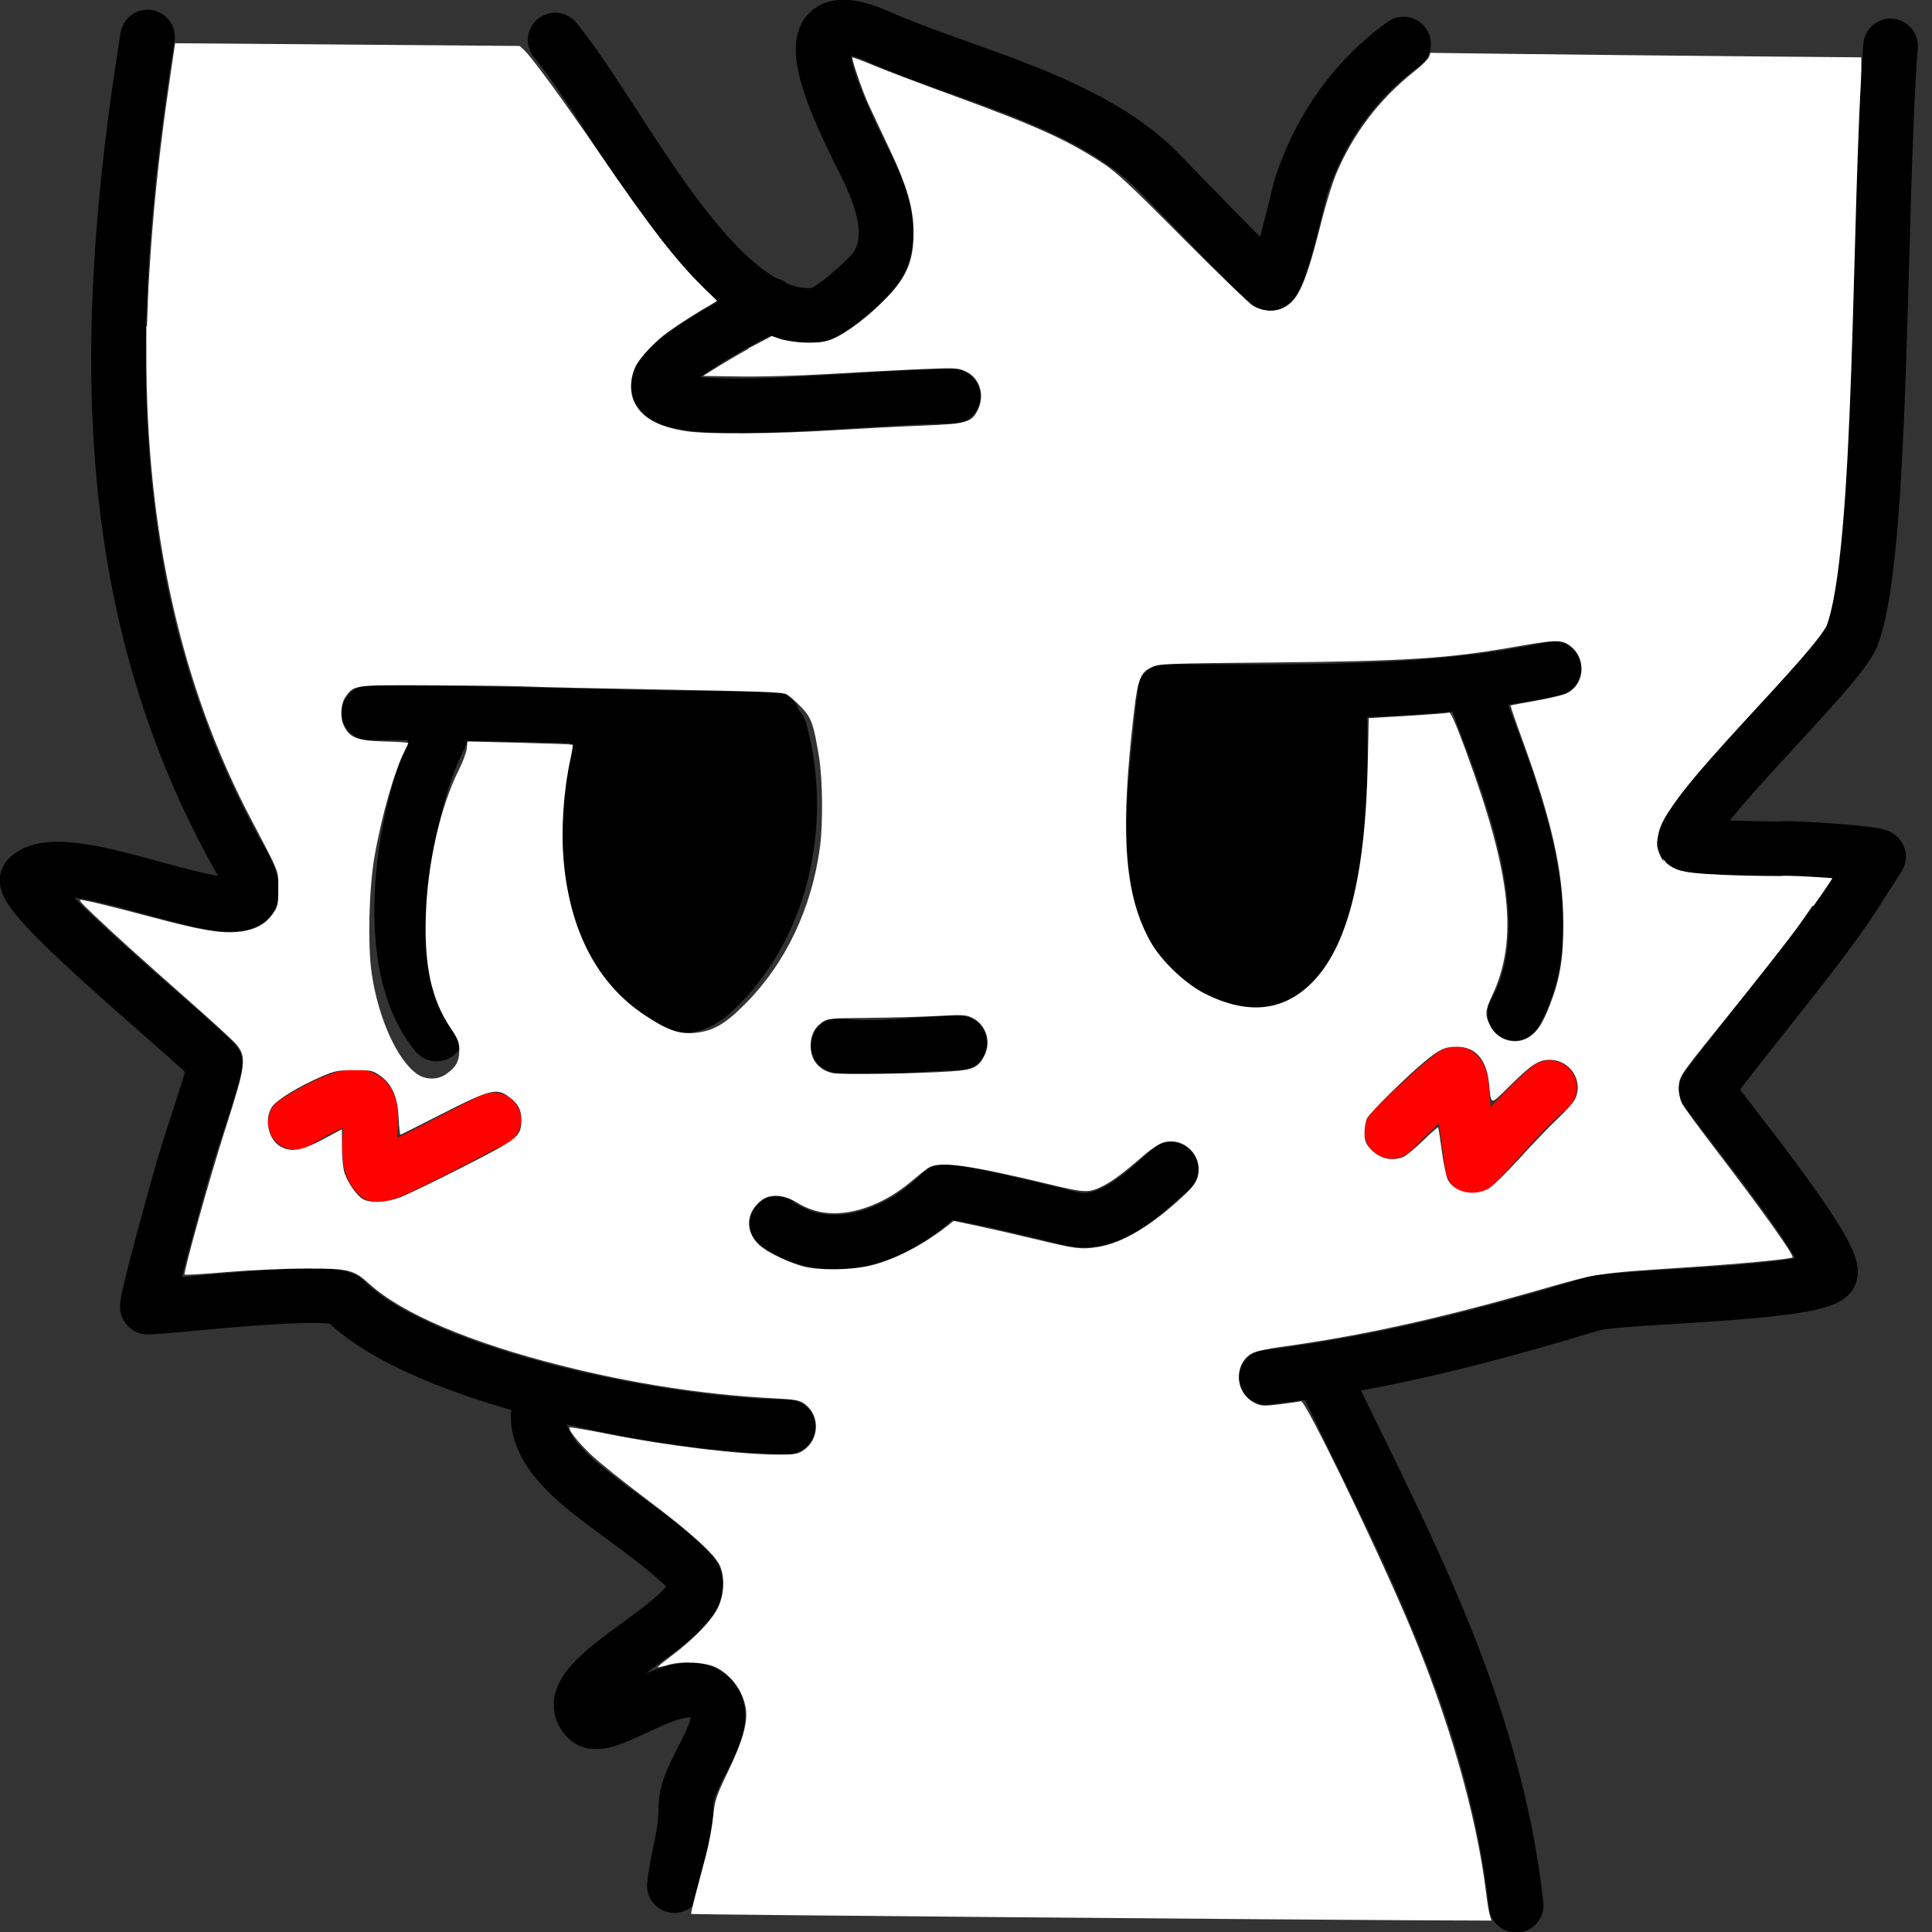 <?xml version="1.0" encoding="UTF-8" standalone="no"?>
<svg
   version="1.1"
   width="84"
   height="84"
   viewBox="0 0 84 84"
   id="svg40"
   sodipodi:docname="boykisser.svg"
   inkscape:version="1.3 (0e150ed, 2023-07-21)"
   xmlns:inkscape="http://www.inkscape.org/namespaces/inkscape"
   xmlns:sodipodi="http://sodipodi.sourceforge.net/DTD/sodipodi-0.dtd"
   xmlns="http://www.w3.org/2000/svg"
   xmlns:svg="http://www.w3.org/2000/svg">
  <rect x="0" y="0" width="84" height="84" fill="#333333" stroke="none"/>
  <defs
     id="defs44" />
  <sodipodi:namedview
     id="namedview42"
     pagecolor="#505050"
     bordercolor="#ffffff"
     borderopacity="1"
     inkscape:pageshadow="0"
     inkscape:pageopacity="0"
     inkscape:pagecheckerboard="1"
     showgrid="false"
     inkscape:zoom="3.3589188"
     inkscape:cx="14.141455"
     inkscape:cy="22.626329"
     inkscape:window-width="1312"
     inkscape:window-height="449"
     inkscape:window-x="0"
     inkscape:window-y="25"
     inkscape:window-maximized="0"
     inkscape:current-layer="svg40"
     inkscape:showpageshadow="2"
     inkscape:deskcolor="#d1d1d1" />
  <g
     id="g1"
     transform="matrix(0.157,0,0,0.157,1.412,52.868)">
    <rect
       style="fill:#ffffff;fill-opacity:1;stroke:none;stroke-width:15.118;stroke-linecap:round;stroke-linejoin:round;stroke-opacity:1"
       id="rect25"
       width="49.345"
       height="15.677"
       x="451.645"
       y="-101.513" />
    <path
       style="fill:none;fill-opacity:1;stroke:#000000;stroke-width:15.118;stroke-linecap:round;stroke-linejoin:round;stroke-opacity:1"
       d="m 31.869,-326.488 c -13.472,83.851 -13.306,159.647 26.307,228.97 16.144,28.639 -47.577,-7.96 -59.435,3.897 -3.972,3.972 42.125,41.48 51.775,51.158 0.732,0.734 -5.917,19.443 -8.904,29.712 -0.827,2.844 -10.695,37.999 -9.743,37.999 5.835,0 50.917,-5.594 54.563,-1.949 21.744,21.744 90.791,35.076 122.767,35.076"
       id="path1"
       sodipodi:nodetypes="ccsssssc" />
    <path
       style="fill:none;fill-opacity:1;stroke:#000000;stroke-width:15.118;stroke-linecap:round;stroke-linejoin:round;stroke-opacity:1"
       d="m 140.021,55.453 c 0.192,16.312 25.81,26.784 41.897,42.871 11.721,11.721 -39.977,29.201 -28.256,40.922 5.031,5.031 25.76,-14.188 34.102,-5.846 7.299,7.299 -6.82,19.883 -6.82,30.205 0,8.381 -2.208,12.991 -3.192,21.849"
       id="path2-7"
       sodipodi:nodetypes="cssssc" />
    <path
       style="fill:none;fill-opacity:1;stroke:#000000;stroke-width:15.118;stroke-linecap:round;stroke-linejoin:round;stroke-opacity:1"
       d="m 144.748,-325.658 c 18.06,21.837 44.464,79.229 72.245,76.143 3.898,-0.433 12.303,-8.406 14.615,-10.718 8.322,-8.322 4.289,-20.653 -0.974,-31.179 -8.696,-17.392 -23.084,-46.993 3.897,-35.076 23.419,10.343 57.502,17.554 76.973,37.025 2.862,2.862 29.963,31.179 31.179,31.179 2.681,0 7.768,-24.278 8.769,-27.282 5.253,-15.76 14.828,-29.382 28.256,-38.974"
       id="path3"
       sodipodi:nodetypes="csssssscc" />
    <path
       style="fill:none;fill-opacity:1;stroke:#000000;stroke-width:15.118;stroke-linecap:round;stroke-linejoin:round;stroke-opacity:1"
       d="m 204.327,-252.314 c -78.809,40.042 13.382,25.333 50.666,25.333"
       id="path4" />
    <path
       style="fill:none;fill-opacity:1;stroke:#000000;stroke-width:15.118;stroke-linecap:round;stroke-linejoin:round;stroke-opacity:1"
       d="m 357.298,43.761 c 21.677,45.295 47.373,91.187 53.589,147.125"
       id="path6" />
    <path
       style="fill:none;fill-opacity:1;stroke:#000000;stroke-width:15.118;stroke-linecap:round;stroke-linejoin:round;stroke-opacity:1"
       d="m 113.979,-134.799 c -9.489,15.889 -19.849,63.073 -2.059,84.421"
       id="path9" />
    <path
       style="fill:none;fill-opacity:1;stroke:#000000;stroke-width:15.118;stroke-linecap:round;stroke-linejoin:round;stroke-opacity:1"
       d="m 400.198,-142.612 c 8.961,24.18 24.766,61.157 10.295,86.48"
       id="path10-9" />
    <path
       style="fill:none;fill-opacity:1;stroke:#000000;stroke-width:15.118;stroke-linecap:round;stroke-linejoin:round;stroke-opacity:1"
       d="m 223.119,-47.209 c 11.498,1.521 22.077,-0.686 33.631,-0.686"
       id="path12-3" />
    <path
       style="fill:none;fill-opacity:1;stroke:#ff0200;stroke-width:15.118;stroke-linecap:round;stroke-linejoin:round;stroke-opacity:1"
       d="m 72.809,-25.932 c 32.594,-19.757 15.222,6.985 22.65,14.413 1.546,1.546 29.745,-14.471 32.258,-15.1"
       id="path13" />
    <path
       style="fill:none;fill-opacity:1;stroke:#ff0200;stroke-width:15.118;stroke-linecap:round;stroke-linejoin:round;stroke-opacity:1"
       d="m 377.548,-24.559 c -4.673,4.802 5.788,-6.537 15.786,-14.413 3.184,-2.509 2.15,7.822 3.432,11.668 0.615,1.845 1.882,13.904 2.059,13.727 6.455,-6.455 13.691,-15.641 21.277,-21.963"
       id="path14-8"
       sodipodi:nodetypes="csssc" />
    <path
       style="fill:#000000;fill-opacity:1;stroke:#000000;stroke-width:14.599;stroke-linecap:round;stroke-linejoin:round;stroke-opacity:1"
       d="m 156.445,-131.113 c -5.995,21.491 -7.358,59.225 21.798,72.571 4.015,1.838 8.685,-1.783 10.304,-3.266 18.538,-16.973 25.956,-46.096 18.627,-72.934"
       id="path15" />
    <path
       style="fill:#000000;fill-opacity:1;stroke:#000000;stroke-width:14.627;stroke-linecap:round;stroke-linejoin:round;stroke-opacity:1"
       d="m 313.002,-141.931 c -2.227,24.525 -9.892,63.19 16.651,75.38 35.092,16.117 33.744,-62.172 32.112,-78.658"
       id="path16-0" />
    <path
       style="fill:none;fill-opacity:1;stroke:#000000;stroke-width:15.118;stroke-linecap:round;stroke-linejoin:round;stroke-opacity:1"
       d="m 206.191,2.112 c 14.552,10.447 33.429,3.567 45.62,-8.623 1.43,-1.43 34.962,7.071 35.606,7.232 C 298.878,3.587 309.105,-7.803 315.233,-12.909"
       id="path17" />
    <path
       style="fill:none;fill-opacity:1;stroke:#000000;stroke-width:15.118;stroke-linecap:round;stroke-linejoin:round;stroke-opacity:1"
       d="m 93.165,-139.341 c 37.341,-0.115 74.936,1.689 111.914,1.689"
       id="path18-2" />
    <path
       style="fill:none;fill-opacity:1;stroke:#000000;stroke-width:15.118;stroke-linecap:round;stroke-linejoin:round;stroke-opacity:1"
       d="m 421.304,-151.589 c -34.565,7.429 -71.647,6.335 -107.69,6.335"
       id="path19" />
    <path
       style="fill:#ffffff;fill-opacity:1;stroke:none;stroke-width:7.834;stroke-linecap:round;stroke-linejoin:round;stroke-opacity:1"
       d="m 272.237,194.211 c -49.305,-0.415 -89.725,-0.826 -89.821,-0.914 -0.096,-0.087 0.433,-2.451 1.176,-5.252 0.743,-2.801 2.034,-7.689 2.87,-10.861 0.836,-3.172 1.75,-8.021 2.032,-10.776 0.477,-4.662 0.766,-5.537 4.174,-12.642 3.973,-8.282 5.461,-13.56 4.882,-17.319 -0.738,-4.793 -3.866,-9.169 -8.123,-11.366 -2.939,-1.517 -9.507,-1.895 -13.35,-0.769 -1.527,0.448 -2.85,0.741 -2.939,0.652 -0.089,-0.089 1.651,-1.519 3.868,-3.178 6.14,-4.595 11.325,-10.002 12.908,-13.458 1.637,-3.576 1.848,-8.24 0.513,-11.367 -1.362,-3.191 -8.149,-9.357 -20.416,-18.549 -6.184,-4.634 -13.054,-10.147 -15.267,-12.251 -3.775,-3.59 -6.511,-7.071 -5.977,-7.605 0.13,-0.13 4.897,0.691 10.593,1.823 16.686,3.317 36.662,5.721 47.537,5.721 4.146,0 5.063,-0.164 6.579,-1.176 4.537,-3.031 4.695,-9.803 0.301,-12.931 -1.38,-0.982 -2.592,-1.186 -9.134,-1.533 -18.85,-1 -38.668,-4.079 -58.325,-9.062 -25.317,-6.417 -43.974,-14.363 -53.023,-22.582 -4.361,-3.961 -5.675,-4.277 -17.709,-4.259 -5.85,0.009 -15.69,0.451 -21.902,0.985 -6.203,0.533 -11.403,0.844 -11.555,0.693 -0.423,-0.423 7.071,-27.24 11.189,-40.04 5.874,-18.259 6.124,-20.307 2.92,-23.956 -0.893,-1.017 -6.524,-6.178 -12.513,-11.469 -14.143,-12.493 -20.674,-18.391 -26.572,-23.99 -4.447,-4.222 -4.676,-4.535 -3.109,-4.253 2.561,0.461 8.95,2.048 19.569,4.863 12.986,3.441 18.035,4.324 22.739,3.974 4.817,-0.358 8.029,-1.928 10.161,-4.963 1.459,-2.078 1.559,-2.525 1.557,-6.967 -0.003,-5.341 0.577,-3.86 -7.64,-19.515 -19.306,-36.779 -28.889,-79.434 -28.889,-128.586 v -7.697 l 73.194,0.016 73.194,0.016 -1.555,1.133 c -3.673,2.676 -8.241,7.528 -9.393,9.976 -1.54,3.272 -1.629,7.29 -0.224,10.045 2.155,4.225 6.574,6.652 14.283,7.847 5.669,0.878 24.441,0.755 40.934,-0.269 7.41,-0.46 18.416,-1.031 24.457,-1.268 12.295,-0.484 13.726,-0.892 15.388,-4.393 2.005,-4.225 0.454,-8.938 -3.52,-10.696 -2.118,-0.937 -2.92,-0.967 -13.431,-0.504 -6.148,0.271 -17.312,0.862 -24.809,1.314 -7.496,0.452 -18.291,0.752 -23.987,0.668 l -10.357,-0.153 4.139,-2.583 c 2.276,-1.421 6.557,-3.907 9.512,-5.526 l 5.373,-2.943 2.141,0.781 c 1.177,0.43 4.146,0.906 6.597,1.059 5.094,0.317 8.035,-0.418 11.866,-2.966 l 2.332,-1.551 140.242,-0.002 140.242,-0.002 0.381,10.166 c 0.21,5.591 0.258,18.125 0.107,27.852 -0.338,21.789 -1.284,30.628 -4.605,42.994 -1.039,3.871 -1.301,4.283 -5.556,8.766 -2.456,2.587 -11.694,11.389 -20.529,19.559 -21.76,20.122 -26.508,25.499 -27.734,31.403 -0.516,2.484 -0.475,3.248 0.275,5.214 1.696,4.44 4.532,5.375 19.427,6.403 4.703,0.324 11.348,1.019 14.768,1.544 3.42,0.525 7.339,1.105 8.708,1.29 l 2.49,0.336 -1.393,2.425 c -0.766,1.334 -3.222,4.99 -5.457,8.125 -3.855,5.407 -6.718,9.042 -23.321,29.607 -9.486,11.75 -9.786,12.218 -9.786,15.314 0,1.399 0.383,3.291 0.852,4.203 0.469,0.912 4.513,6.439 8.987,12.281 13.199,17.236 22.175,29.823 21.645,30.353 -0.477,0.477 -14.621,1.802 -29.93,2.804 -24.054,1.574 -24.102,1.582 -39.464,6.002 -28.284,8.138 -49.974,12.929 -72.464,16.004 -3.278,0.448 -6.722,1.201 -7.655,1.674 -5.321,2.694 -4.973,11.108 0.573,13.826 1.802,0.883 2.404,0.914 6.989,0.358 2.759,-0.335 5.384,-0.714 5.833,-0.843 1.147,-0.329 19.601,37.637 29.235,60.147 11.425,26.694 19.368,54.144 22.042,76.173 0.311,2.565 0.773,5.305 1.025,6.089 l 0.459,1.425 -21.089,-0.081 c -11.599,-0.045 -61.43,-0.421 -110.735,-0.836 z M 232.022,13.751 c 6.826,-1.636 14.678,-5.728 21.819,-11.371 l 1.295,-1.024 7.094,1.516 c 3.902,0.834 10.897,2.438 15.546,3.565 11.054,2.679 12.536,2.869 17.069,2.192 6.969,-1.04 15.243,-6.009 24.37,-14.635 2.035,-1.923 3.102,-3.401 3.487,-4.828 1.557,-5.77 -3.697,-11.103 -9.42,-9.562 -1.198,0.323 -3.483,1.834 -5.716,3.781 -5.037,4.392 -8.384,6.907 -10.923,8.207 -4.079,2.088 -4.951,2.067 -15.038,-0.365 -22.514,-5.428 -30.546,-6.514 -33.532,-4.535 -0.75,0.497 -2.945,2.238 -4.877,3.869 -6.505,5.491 -14.296,8.694 -21.15,8.694 -3.903,0 -7.119,-0.957 -10.778,-3.209 -3.149,-1.937 -6.994,-2.172 -9.171,-0.56 -4.915,3.64 -4.904,9.509 0.025,13.268 2.299,1.753 7.748,4.269 11.301,5.217 4.305,1.149 13.331,1.042 18.599,-0.221 z M 101.819,-5.155 c 1.901,-0.716 9.735,-4.505 17.409,-8.42 15.583,-7.951 16.148,-8.412 16.148,-13.174 0,-2.832 -1.06,-4.627 -3.874,-6.558 -3.105,-2.131 -5.266,-1.53 -18.088,5.028 -6.205,3.174 -11.393,5.77 -11.53,5.77 -0.136,0 -0.362,-2.179 -0.501,-4.842 -0.303,-5.799 -1.865,-9.261 -5.228,-11.589 -1.935,-1.34 -2.455,-1.446 -7.054,-1.435 -4.437,0.01 -5.384,0.191 -8.894,1.696 -6.266,2.687 -12.527,6.488 -13.819,8.389 -2.366,3.482 -1.065,9.325 2.486,11.161 2.934,1.517 5.772,1.009 11.523,-2.061 l 5.293,-2.826 0.017,5.028 c 0.01,2.835 0.325,5.932 0.723,7.101 0.968,2.843 3.419,6.31 5.111,7.228 2.175,1.18 6.358,0.978 10.278,-0.498 z m 301.203,-2.297 c 1.146,-0.585 4.847,-4.163 8.816,-8.525 3.763,-4.135 8.544,-9.107 10.625,-11.051 2.081,-1.943 4.167,-4.275 4.636,-5.181 2.589,-5.007 -1.191,-11.026 -6.925,-11.026 -3.126,0 -5.017,1.243 -11.234,7.388 -5.331,5.269 -4.967,5.32 -5.574,-0.782 -0.669,-6.73 -3.73,-10.233 -8.941,-10.233 -3.316,0 -4.715,0.656 -9.065,4.252 -4.879,4.033 -14.925,13.944 -15.755,15.543 -0.399,0.77 -0.726,2.559 -0.726,3.976 0,2.024 0.291,2.923 1.357,4.19 2.454,2.916 5.922,3.883 9.308,2.596 0.773,-0.294 3.236,-2.316 5.473,-4.493 2.237,-2.177 4.152,-3.86 4.255,-3.741 0.103,0.12 0.565,3.076 1.027,6.569 0.462,3.493 1.206,7.06 1.654,7.925 1.786,3.453 6.994,4.673 11.071,2.593 z M 114.455,-39.22 c 2.783,-1.894 3.742,-3.576 3.742,-6.565 0,-2.308 -0.321,-3.139 -2.432,-6.285 -5.246,-7.819 -7.292,-17.111 -6.842,-31.067 0.47,-14.588 4.004,-30.122 9.22,-40.535 1.103,-2.202 2.064,-4.843 2.136,-5.87 l 0.13,-1.867 14.509,0.365 c 7.98,0.201 14.594,0.44 14.697,0.531 0.103,0.091 -0.18,1.869 -0.629,3.951 -1.928,8.929 -2.639,19.445 -1.897,28.059 1.677,19.47 9.299,34.086 22.316,42.794 6.202,4.148 9.664,5.409 13.823,5.034 5.177,-0.467 8.488,-2.351 14.153,-8.052 11.212,-11.283 18.433,-26.465 20.717,-43.557 0.852,-6.373 0.726,-18.555 -0.254,-24.637 -1.519,-9.43 -2.117,-11.087 -5.105,-14.16 -1.476,-1.518 -3.267,-3.066 -3.979,-3.44 -0.993,-0.521 -8.923,-0.814 -33.941,-1.255 -17.955,-0.317 -34.744,-0.689 -37.309,-0.827 -2.565,-0.139 -14.121,-0.295 -25.68,-0.348 -23.052,-0.105 -22.671,-0.152 -25.056,3.053 -1.403,1.885 -1.675,5.754 -0.568,8.087 1.604,3.38 3.701,4.2 11.274,4.408 3.634,0.1 6.607,0.284 6.607,0.409 0,0.125 -0.446,1.101 -0.99,2.169 -2.868,5.622 -6.485,18.284 -8.39,29.368 -1.546,8.999 -1.912,24.51 -0.762,32.313 1.842,12.504 7.151,24.18 12.693,27.914 2.321,1.564 5.531,1.569 7.818,0.012 z m 139.905,-0.821 c 6.336,-0.453 7.692,-1.113 9.356,-4.551 1.856,-3.834 0.256,-8.535 -3.514,-10.324 -1.688,-0.801 -2.773,-0.859 -9.19,-0.49 -4.002,0.23 -12.567,0.472 -19.034,0.537 -11.165,0.113 -11.839,0.176 -13.351,1.253 -2.146,1.528 -3.132,3.608 -3.128,6.597 0.005,3.867 2.301,6.646 6.182,7.485 2.051,0.443 24.188,0.1 32.678,-0.508 z m 160.16,-9.555 c 2.321,-1.564 3.731,-3.751 5.703,-8.845 2.825,-7.298 3.748,-12.921 3.715,-22.622 -0.05,-14.699 -3.195,-28.593 -11.765,-51.972 -1.65,-4.502 -2.914,-8.246 -2.809,-8.321 0.106,-0.075 3.223,-0.667 6.929,-1.317 3.705,-0.649 7.549,-1.568 8.543,-2.042 5.353,-2.553 5.582,-10.338 0.4,-13.591 -2.047,-1.285 -4.03,-1.189 -14.903,0.723 -18.178,3.195 -30.038,3.956 -67.105,4.302 -29.476,0.276 -31.204,0.344 -33.262,1.308 -3.539,1.658 -4.021,3.268 -5.635,18.832 -3.015,29.058 -1.579,44.796 5.204,57.05 2.992,5.405 9.715,11.821 15.298,14.598 11.746,5.843 21.556,4.826 29.434,-3.052 9.809,-9.809 14.815,-29.214 15.498,-60.073 l 0.293,-13.24 10.829,-0.645 c 5.956,-0.355 11.112,-0.752 11.458,-0.884 0.414,-0.157 2.014,3.529 4.675,10.776 12.607,34.325 14.479,52.232 7.094,67.843 -1.859,3.93 -1.919,5.197 -0.387,8.185 2.064,4.026 7.159,5.435 10.793,2.986 z"
       id="path21" />
    <path
       style="fill:#ffffff;fill-opacity:1;stroke:none;stroke-width:7.834;stroke-linecap:round;stroke-linejoin:round;stroke-opacity:1"
       d="m 99.94,-251.832 c -37.193,-0.349 -67.715,-0.661 -67.828,-0.693 -0.356,-0.1 0.465,-13.865 1.55,-25.967 1.058,-11.803 2.546,-24.033 4.672,-38.388 l 1.167,-7.885 47.708,0.375 47.708,0.375 1.225,1.127 c 2.061,1.897 10.844,13.905 20.533,28.073 14.324,20.946 21.388,30.083 29.221,37.794 l 3.651,3.594 -1.924,1.183 c -1.824,1.122 -2.394,1.179 -10.992,1.115 -4.988,-0.037 -39.499,-0.354 -76.691,-0.704 z"
       id="path22-4" />
    <path
       style="fill:#ffffff;fill-opacity:1;stroke:none;stroke-width:7.834;stroke-linecap:round;stroke-linejoin:round;stroke-opacity:1"
       d="m 439.092,-249.003 c -112.668,-1.023 -174.459,-1.516 -189.592,-1.512 l -16.518,0.005 3.672,-3.866 c 5.569,-5.862 7.341,-10.191 7.341,-17.926 0,-6.798 -1.741,-12.814 -6.776,-23.417 -2.336,-4.918 -4.936,-10.458 -5.778,-12.31 -1.676,-3.685 -4.681,-12.474 -4.372,-12.783 0.107,-0.107 2.734,0.874 5.839,2.178 3.105,1.304 12.291,4.794 20.414,7.754 24.278,8.848 32.436,12.484 42.491,18.937 4.235,2.718 7.43,5.682 22.866,21.214 9.869,9.93 18.668,18.429 19.553,18.887 2.839,1.468 5.833,1.587 8.297,0.33 4.06,-2.071 6.156,-6.874 10.443,-23.925 1.17,-4.652 2.949,-10.444 3.953,-12.871 4.652,-11.238 12.056,-20.99 21.775,-28.68 2.046,-1.619 3.875,-3.432 4.064,-4.029 l 0.345,-1.087 24.177,0.306 c 13.297,0.168 40.15,0.448 59.672,0.622 l 35.496,0.317 0.011,18.982 c 0.01,17.257 0.941,47.598 1.588,51.757 l 0.262,1.684 -12.849,-0.085 c -7.067,-0.047 -32.436,-0.263 -56.376,-0.48 z"
       id="path23" />
    <path
       style="fill:#ffffff;fill-opacity:1;stroke:none;stroke-width:7.834;stroke-linecap:round;stroke-linejoin:round;stroke-opacity:1"
       d="m 76.426,-241.247 c -24.475,-0.227 -44.6,-0.513 -44.722,-0.635 -0.122,-0.122 -0.061,-3.687 0.136,-7.923 l 0.358,-7.701 14.827,0.121 c 8.155,0.067 42.919,0.363 77.252,0.659 l 62.425,0.538 1.422,1.363 1.422,1.363 -4.949,3.017 c -5.876,3.583 -10.955,7.161 -12.323,8.682 -0.982,1.092 -1.121,1.097 -26.168,1.013 -13.85,-0.047 -45.206,-0.271 -69.681,-0.498 z"
       id="path24-8" />
    <path
       style="fill:#ffffff;fill-opacity:1;stroke:none;stroke-width:7.834;stroke-linecap:round;stroke-linejoin:round;stroke-opacity:1"
       d="m 424.065,-238.366 c -171.337,-1.507 -204.698,-1.787 -215.047,-1.808 l -10.882,-0.022 3.354,-1.725 c 3.267,-1.68 3.408,-1.705 5.441,-0.962 3.395,1.241 10.53,1.474 13.627,0.445 3.332,-1.107 8.97,-5.057 13.895,-9.735 l 3.833,-3.641 48.168,0.386 48.168,0.386 1.194,1.278 c 2.778,2.975 7.376,3.953 10.673,2.271 1.161,-0.593 2.449,-1.559 2.861,-2.147 0.733,-1.046 1.137,-1.069 18.3,-1.042 28.602,0.046 139.815,1.12 140.047,1.352 0.118,0.118 0.326,3.715 0.464,7.993 l 0.25,7.779 -4.864,-0.077 c -2.675,-0.042 -38.442,-0.372 -79.482,-0.733 z"
       id="path25" />
    <path
       style="fill:none;fill-opacity:1;stroke:#000000;stroke-width:15.118;stroke-linecap:round;stroke-linejoin:round;stroke-opacity:1"
       d="m 514.565,-324.031 c -3.489,45.82 -1.861,140.257 -10.654,163.312 -3.649,9.569 -46.256,48.951 -46.256,57.354 0,1.35 19.473,1.663 26.307,1.66 3.485,-0.415 27.808,1.347 27.282,2.237 -0.317,0.537 -5.217,8.01 -5.53,8.636 -8.927,14.487 -28.402,37.257 -42.212,55.67 -0.558,0.744 38.372,47.37 34.102,51.64 -5.288,5.288 -56.981,5.72 -65.281,7.795 -29.956,9.058 -57.372,16.306 -90.614,20.461"
       id="path5"
       sodipodi:nodetypes="csscscsscc" />
  </g>
</svg>
